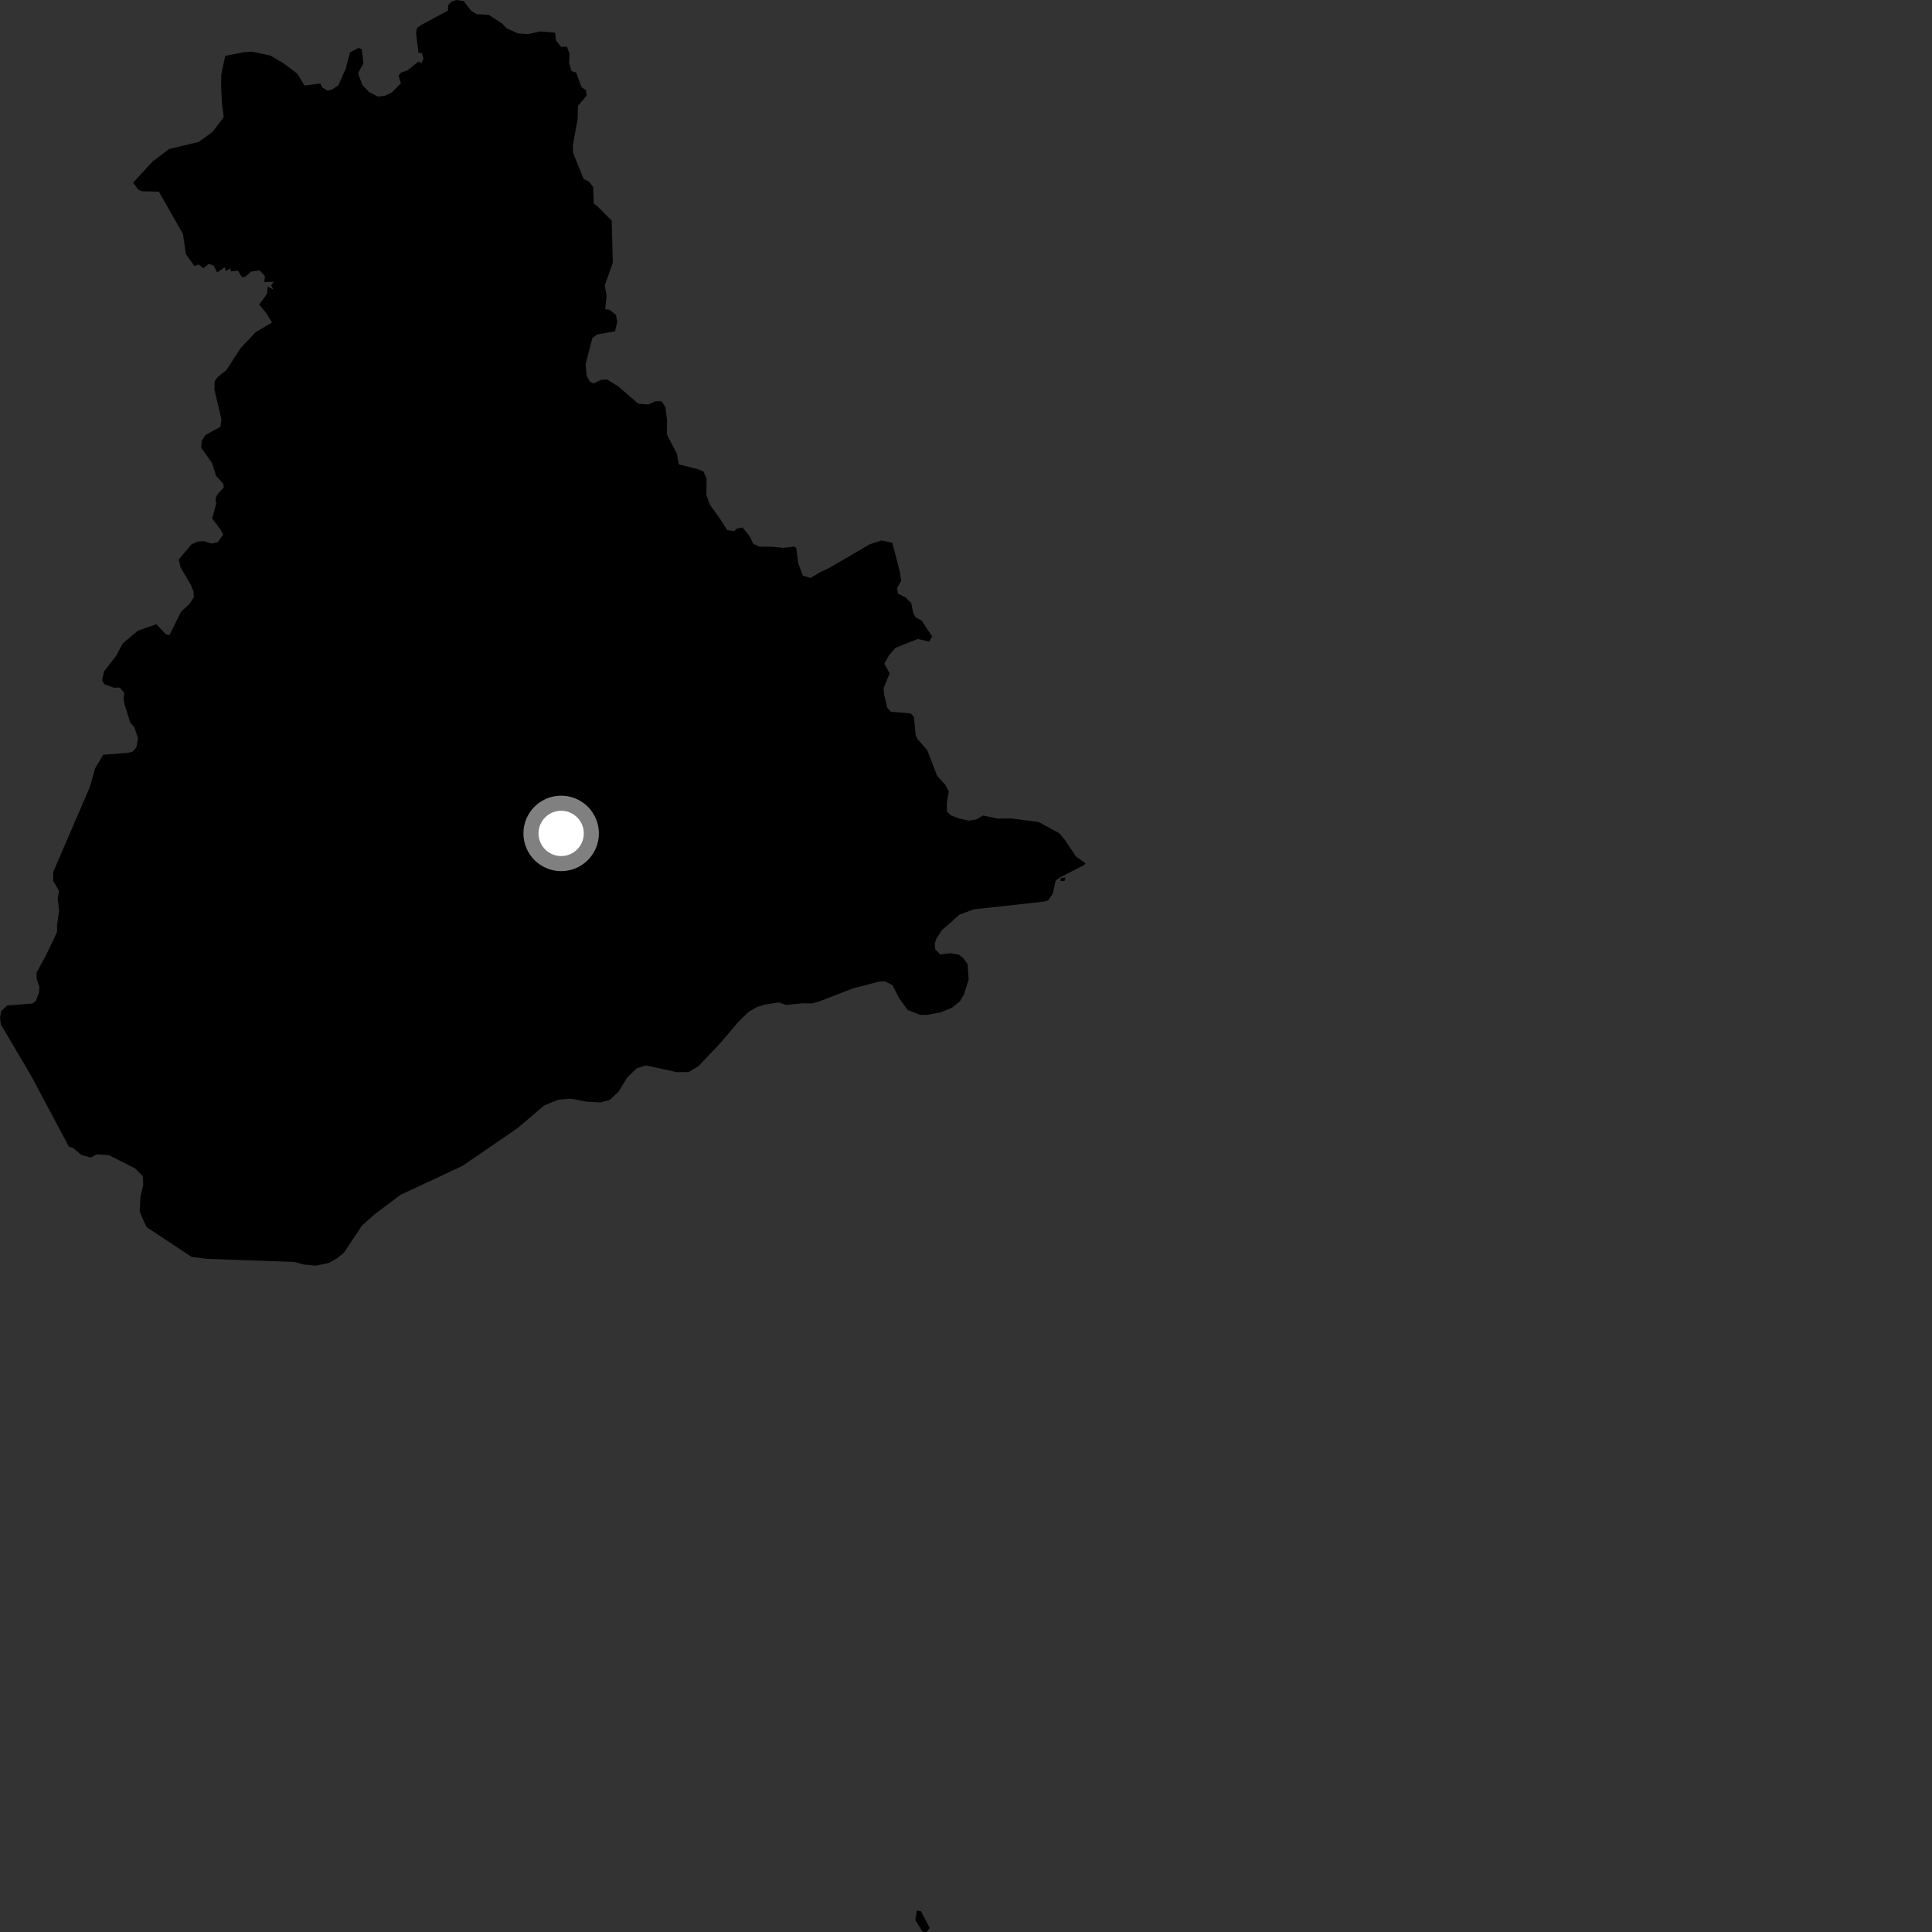 <?xml version="1.0" encoding="utf-8" ?>
<svg baseProfile="full" height="1024" version="1.1" width="1024" xmlns="http://www.w3.org/2000/svg" xmlns:ev="http://www.w3.org/2001/xml-events" xmlns:xlink="http://www.w3.org/1999/xlink"><rect width="100%" height="100%" fill="#333333" stroke="none"/><defs /><polygon fill="black" points="294.232,17.293 286.427,16.654 279.827,18.085 274.499,17.707 268.577,15.026 266.179,12.515 259.077,7.863 252.626,7.502 249.763,5.732 245.786,0.635 241.89,0.0 239.426,0.831 237.603,2.701 237.431,5.616 223.558,13.06 221.035,14.783 220.528,17.561 221.818,27.958 223.636,28.096 224.418,31.164 223.403,33.334 221.734,32.64 216.11,37.201 212.511,38.527 211.252,40.093 212.465,44.154 207.864,48.887 203.88,50.814 200.294,51.166 195.717,48.861 192.035,44.992 189.776,38.871 192.65,33.485 191.757,26.137 190.21,25.323 185.538,27.701 183.228,36.434 179.312,45.236 176.031,47.409 173.591,48.017 170.756,46.345 169.714,44.234 161.448,45.35 157.552,39.01 150.325,33.595 143.398,29.473 133.598,27.399 129.5,27.656 119.367,29.609 117.29,39.39 117.181,45.778 117.663,54.967 118.606,62.097 112.63,69.922 105.298,75.232 89.741,78.942 80.91,85.557 70.58,96.817 73.287,100.501 75.307,101.387 84.203,101.572 96.975,124.018 98.52,134.711 103.03,140.982 105.327,140.22 107.828,142.182 110.685,139.827 113.304,140.838 115.106,144.43 119.093,141.622 119.7,143.707 122.087,142.183 122.337,143.854 126.112,143.427 128.171,146.883 129.865,146.767 133.149,143.922 137.591,143.327 140.436,146.331 140.031,149.521 145.156,149.334 143.712,151.386 144.988,153.464 141.838,151.905 141.575,155.697 137.349,161.436 141.236,166.069 144.151,170.944 135.419,176.143 127.516,184.548 120.024,196.112 115.358,199.842 113.772,202.083 113.61,206.398 117.334,222.158 116.8,226.283 108.911,230.545 106.899,233.663 106.665,237.327 112.435,245.471 114.489,252.144 118.352,256.446 118.578,258.494 115.628,261.501 114.236,263.983 114.583,267.01 112.437,274.764 117.267,281.223 118.269,283.42 115.378,287.406 112.186,288.091 108.018,286.771 104.581,287.114 101.454,288.531 94.747,296.626 95.633,300.632 101.18,310.029 102.553,313.538 102.751,316.605 100.52,319.955 95.908,324.282 89.827,336.616 87.896,336.167 82.85,330.848 73.095,334.258 65.012,341.082 61.581,347.561 55.119,355.898 54.094,360.772 55.205,362.609 60.276,364.481 63.406,364.417 65.883,367.21 65.479,370.449 66.045,373.434 69.045,382.968 71.231,385.522 73.191,391.327 72.31,395.992 70.355,398.364 67.611,399.047 54.72,400.017 50.429,407.205 47.558,417.266 28.251,462.048 28.146,466.784 31.301,472.247 30.581,476.216 31.334,482.645 30.202,490.428 30.256,493.958 24.204,506.67 19.406,515.415 19.414,518.679 20.916,523.118 20.666,526.08 19.114,530.269 17.362,531.851 3.73,532.963 0.642,535.944 0.0,539.459 0.444,542.958 16.639,570.42 36.55,607.821 38.59,608.347 43.179,612.142 48.114,613.527 51.393,611.802 57.818,612.3 71.62,619.267 75.713,623.48 75.894,628.14 74.401,634.459 74.03,642.335 77.645,650.359 101.53,666.172 109.834,667.226 155.852,668.842 161.125,670.248 167.484,670.797 174.177,669.423 178.469,667.048 182.281,663.96 191.916,649.519 198.683,643.508 212.315,633.265 245.07,617.968 274.331,597.921 288.347,585.975 295.771,582.862 302.334,582.314 311.097,583.929 318.545,584.294 323.235,582.933 327.894,578.561 332.433,571.075 337.549,566.163 342.331,564.691 358.729,568.258 365.041,568.199 370.138,565.131 381.342,553.359 391.276,541.718 396.589,536.469 400.946,533.836 405.552,532.419 412.838,531.305 416.689,532.647 425.176,531.767 430.472,531.85 434.724,530.599 452.065,523.865 466.176,520.225 468.996,520.089 473.052,522.167 476.254,528.594 481.082,535.323 487.662,537.872 491.323,537.933 498.751,536.477 504.571,534.118 508.853,530.6 510.956,526.965 513.409,519.216 512.844,511.072 510.71,507.969 508.206,506.001 503.859,505.235 498.358,505.846 495.722,503.263 495.424,500.191 496.242,497.586 499.205,492.988 508.636,484.748 516.075,481.988 553.597,477.833 555.563,477.172 558.014,473.543 559.524,466.66 561.798,465.037 574.54,458.526 575.376,457.573 570.222,453.894 564.477,445.236 561.429,441.632 550.557,435.692 535.936,433.774 528.814,433.892 521.097,432.236 517.48,434.305 513.68,434.975 508.361,433.817 504.105,432.218 501.882,430.134 501.861,425.246 502.892,419.519 500.992,415.893 496.736,411.3 491.466,397.59 486.215,391.637 485.315,389.607 484.398,379.88 482.657,378.15 472.154,377.218 470.271,375.12 468.571,368.067 468.335,364.757 471.517,356.924 468.708,351.748 471.242,347.263 474.654,343.344 486.381,338.672 492.446,340.046 494.066,337.326 488.415,328.859 485.351,327.229 484.065,325.072 482.973,319.611 479.734,316.505 475.982,314.62 475.442,311.743 477.68,307.743 476.967,303.206 472.964,287.692 467.331,286.436 461.006,288.481 439.652,300.931 434.398,303.422 429.63,306.337 425.548,305.086 423.104,298.626 422.032,290.339 420.566,289.703 415.151,290.379 409.215,289.785 402.737,289.75 399.278,288.284 397.481,284.459 393.546,279.539 390.294,280.272 389.339,281.535 385.474,280.987 381.802,275.238 376.205,267.439 374.39,262.18 374.501,253.654 372.904,249.956 370.043,248.724 359.754,246.105 358.731,240.456 353.437,230.206 353.527,222.261 352.633,215.65 350.633,212.738 347.502,212.608 343.609,214.405 338.219,213.927 327.703,204.809 321.764,201.131 318.528,201.374 314.53,203.238 312.65,202.288 310.906,199.013 310.411,192.92 313.99,179.154 316.547,177.254 325.987,175.616 327.152,170.57 326.495,166.953 323.027,164.156 320.781,163.868 321.486,156.826 320.557,151.305 324.804,139.184 324.223,116.924 316.695,109.382 314.719,107.893 314.366,99.16 312.161,96.236 309.331,94.873 303.778,81.11 303.592,77.11 306.165,63 306.339,56.086 310.889,50.708 310.614,47.823 308.269,46.287 305.311,38.382 303.024,37.719 301.654,33.556 301.835,28.317 300.422,24.712 297.383,24.836 294.671,21.427 294.232,17.293" /><polygon fill="black" points="562.124,465.449 562.174,466.978 564.193,466.959 564.693,465.062 562.124,465.449" /><polygon fill="black" points="485.956,1012.574 485.15,1017.697 488.973,1023.799 491.175,1024.0 492.712,1021.77 488.187,1013.052 485.956,1012.574" /><circle cx="297.424" cy="441.725" fill="rgb(100%,100%,100%)" r="16" stroke="grey" stroke-width="8" /></svg>